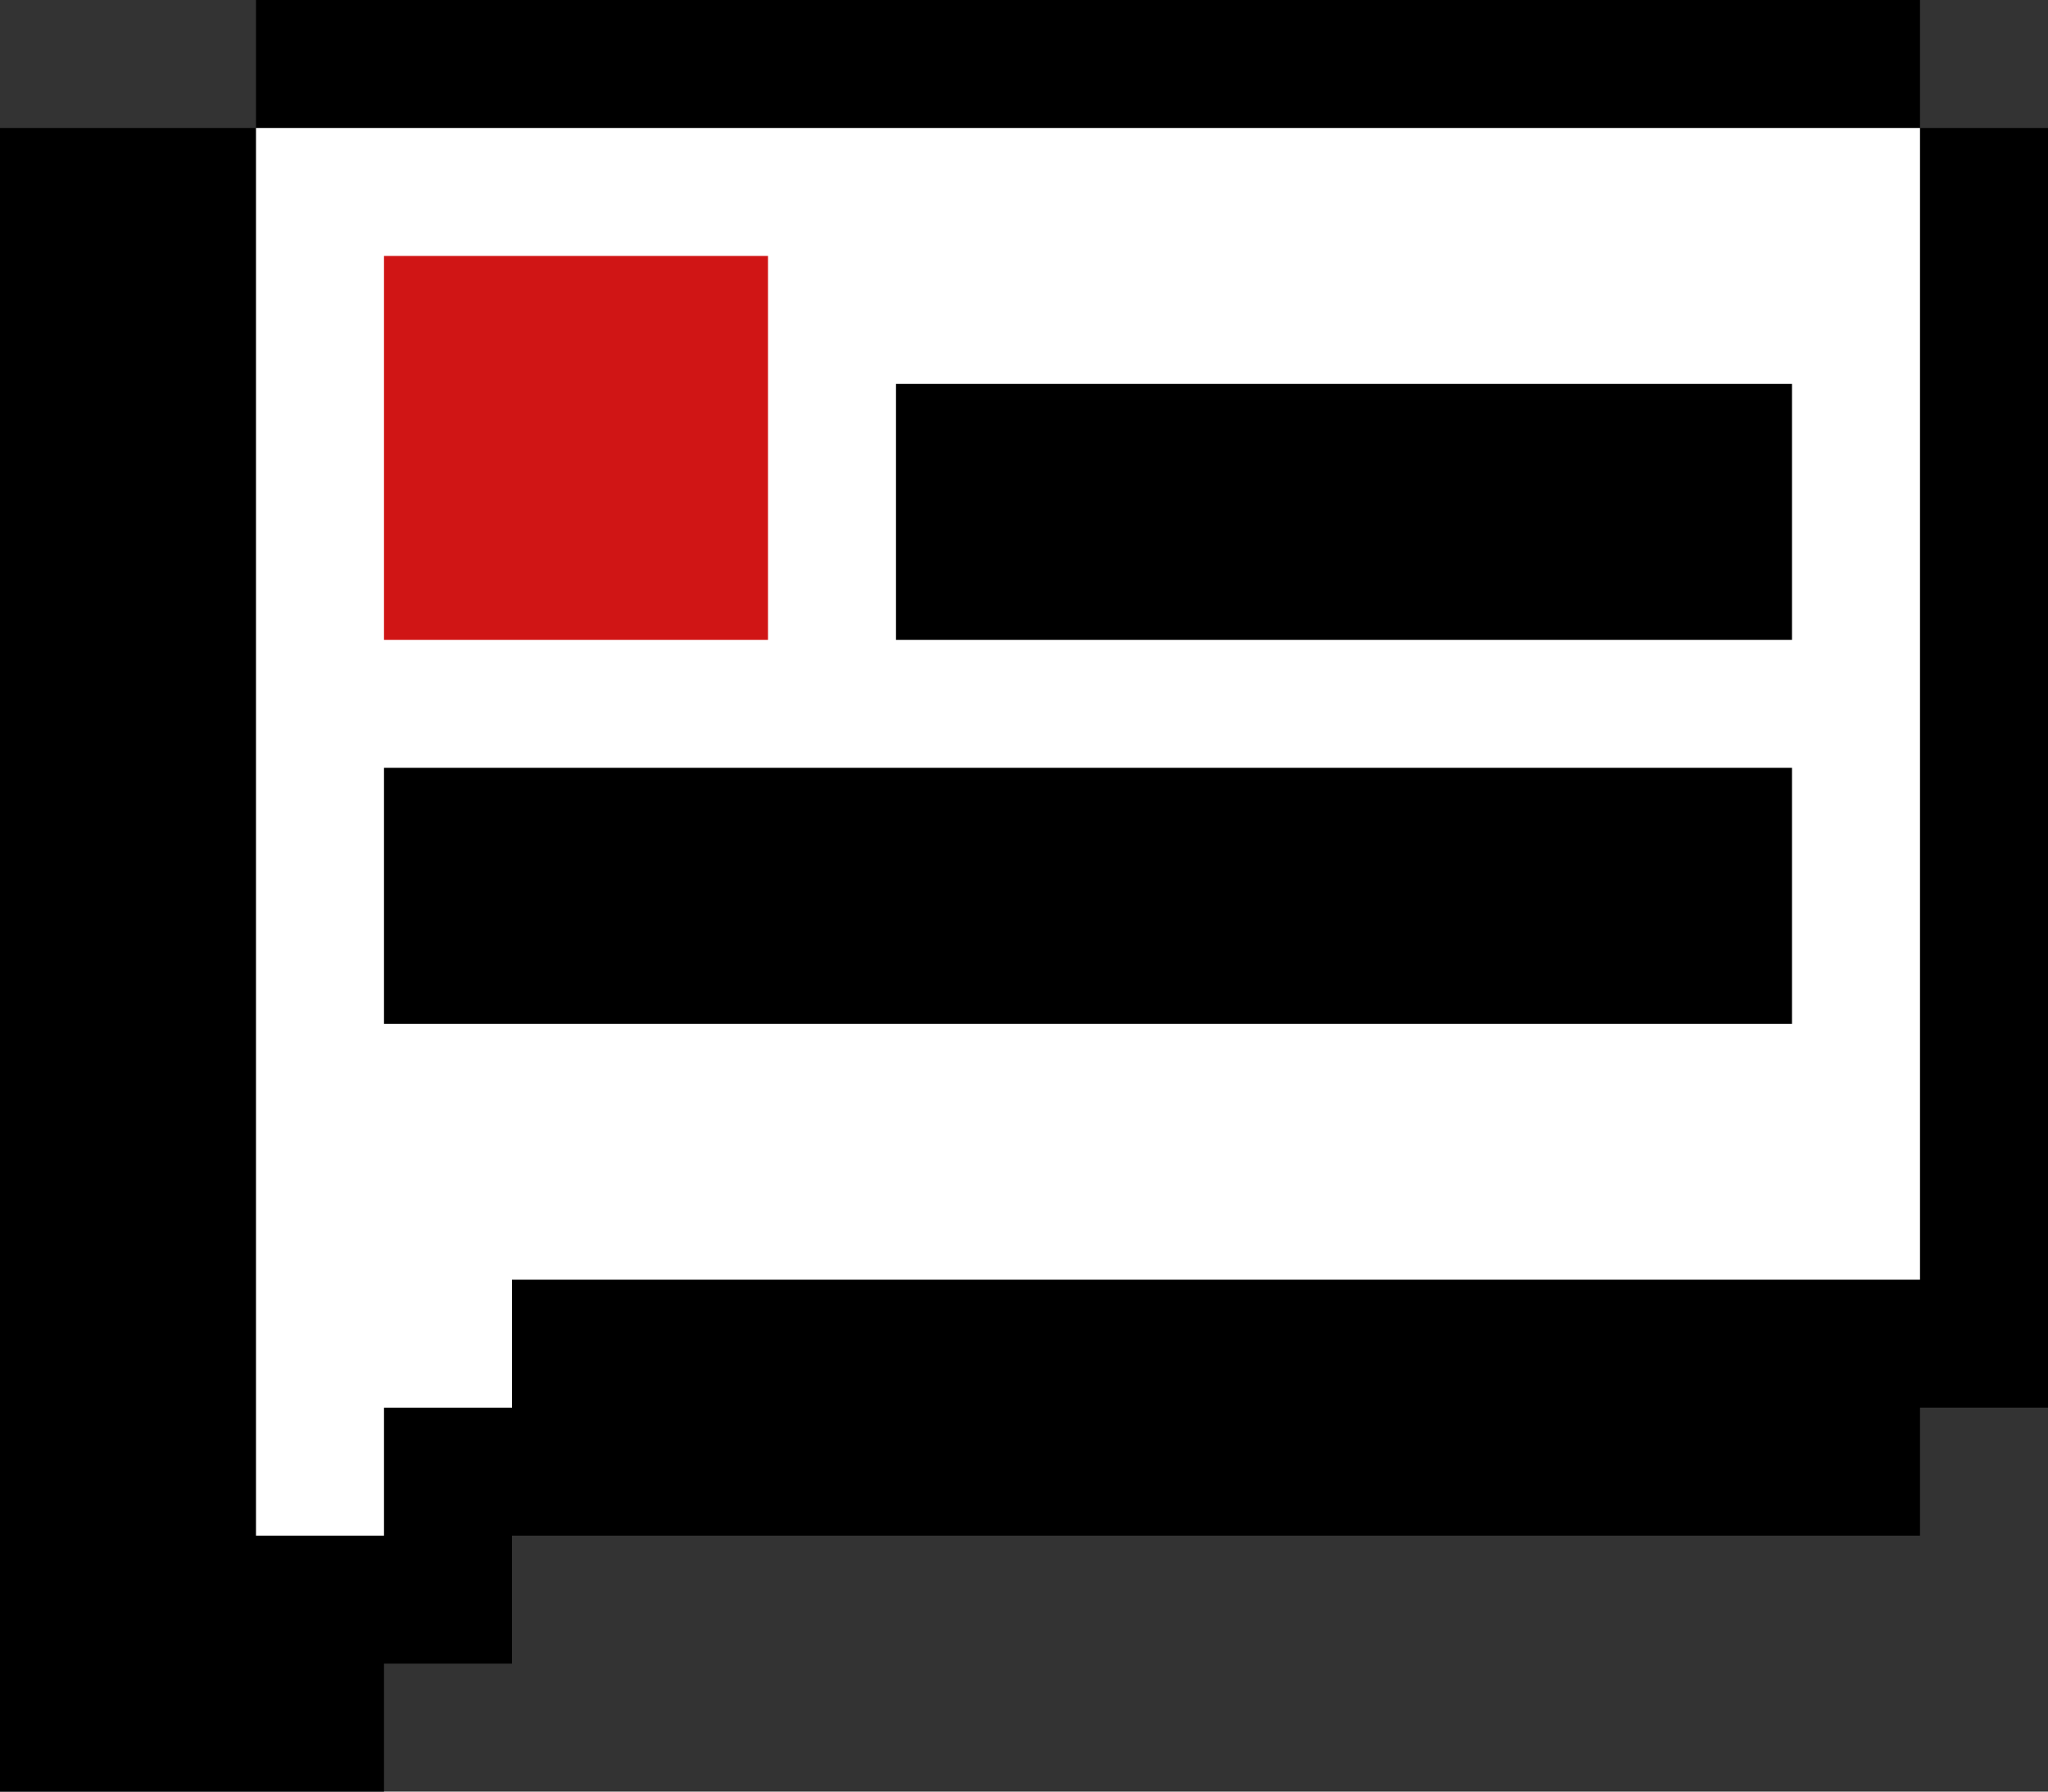 <svg
    xmlns="http://www.w3.org/2000/svg" viewBox="0 0 16 14"  preserveAspectRatio="meet"
>
<rect x="0" y="0" width="16" height="14" fill="#333333" stroke="none"/>
<path d="M0 1h2v-1h13v1h1v10h-1v1h-11v1h-1v1h-3" style="fill:#000000;"/>
<path d="M2 1h13v9h-11v1h-1v1h-1" style="fill:#ffffff;"/>
<path d="M3 2h3v3h-3" style="fill:#d01515;"/>
<path d="M7 3h7v2h-7" style="fill:#000000;"/>
<path d="M3 6h11v2h-11" style="fill:#000000;"/>
</svg>